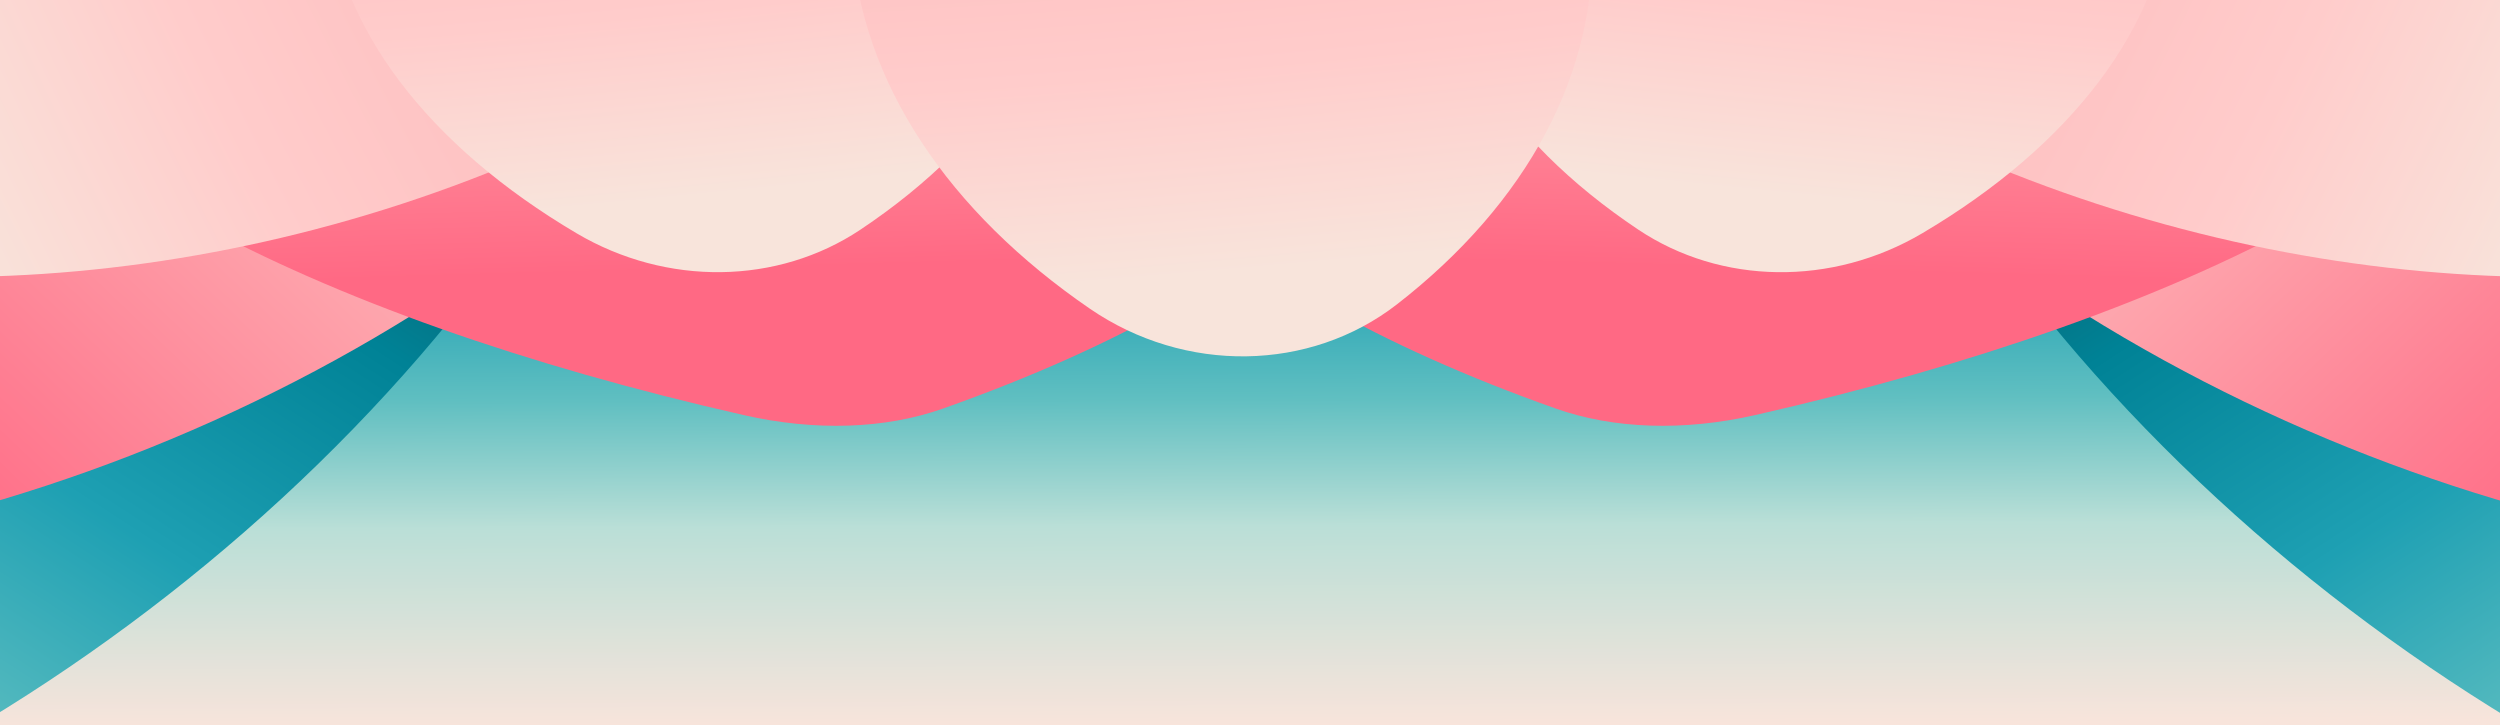 <svg width="393" height="114" viewBox="0 0 393 114" fill="none" xmlns="http://www.w3.org/2000/svg">
<g clip-path="url(#clip0_876_5343)">
<rect width="393" height="114" fill="url(#paint0_linear_876_5343)"/>
<path fill-rule="evenodd" clip-rule="evenodd" d="M36.154 -72.134C78.157 -88.89 120.923 -63.506 111.614 -27.346C103.443 4.392 84.715 37.306 55.556 67.376C26.398 97.446 -9.07 120.423 -45.935 135.129C-87.938 151.885 -130.704 126.502 -121.395 90.341C-113.224 58.603 -94.496 25.689 -65.337 -4.381C-36.179 -34.451 -0.711 -57.428 36.154 -72.134Z" fill="url(#paint1_linear_876_5343)"/>
<path fill-rule="evenodd" clip-rule="evenodd" d="M356.654 -72.135C314.651 -88.891 271.885 -63.507 281.194 -27.347C289.364 4.391 308.093 37.306 337.252 67.376C366.41 97.446 401.878 120.424 438.743 135.13C480.746 151.885 523.512 126.502 514.203 90.341C506.033 58.603 487.304 25.689 458.145 -4.382C428.987 -34.452 393.518 -57.429 356.654 -72.135Z" fill="url(#paint2_linear_876_5343)"/>
<path fill-rule="evenodd" clip-rule="evenodd" d="M476.033 39.787C488.865 65.768 460.603 91.849 425.743 86.197C390.21 80.435 353.809 66.773 321.62 45.422C289.432 24.072 266.25 -1.787 253.171 -28.268C240.339 -54.249 268.6 -80.33 303.461 -74.678C338.993 -68.916 375.395 -55.254 407.584 -33.904C439.771 -12.554 462.954 13.306 476.033 39.787Z" fill="url(#paint3_linear_876_5343)"/>
<path fill-rule="evenodd" clip-rule="evenodd" d="M332.456 -87.414C323.302 -90.655 312.353 -91.017 301.05 -88.452C232.471 -72.889 182.256 -46.57 170.748 -15.492C159.241 15.586 188.985 44.547 244.521 64.21C253.674 67.45 264.623 67.812 275.926 65.247C344.506 49.684 394.72 23.365 406.228 -7.713C417.736 -38.791 387.991 -67.752 332.456 -87.414Z" fill="url(#paint4_linear_876_5343)"/>
<path fill-rule="evenodd" clip-rule="evenodd" d="M-83.223 39.787C-96.055 65.768 -67.793 91.849 -32.932 86.196C2.6 80.435 39.001 66.773 71.189 45.422C103.377 24.073 126.56 -1.787 139.639 -28.268C152.471 -54.249 124.209 -80.33 89.348 -74.678C53.816 -68.916 17.415 -55.254 -14.773 -33.904C-46.961 -12.554 -70.144 13.306 -83.223 39.787Z" fill="url(#paint5_linear_876_5343)"/>
<path fill-rule="evenodd" clip-rule="evenodd" d="M60.353 -87.414C69.506 -90.655 80.455 -91.017 91.758 -88.452C160.338 -72.889 210.552 -46.57 222.06 -15.492C233.568 15.586 203.824 44.547 148.288 64.21C139.135 67.45 128.186 67.812 116.883 65.247C48.303 49.684 -1.911 23.365 -13.419 -7.713C-24.927 -38.791 4.817 -67.752 60.353 -87.414Z" fill="url(#paint6_linear_876_5343)"/>
<path fill-rule="evenodd" clip-rule="evenodd" d="M288.835 -58.841C253.948 -55.04 240.984 -20.57 265.018 -1.711C277.382 7.991 291.959 16.721 308.482 23.976C336.337 36.208 365.884 42.564 393.828 43.442C428.201 44.521 451.169 13.429 431.738 -8.741C419.282 -22.954 402.213 -35.422 381.176 -44.66C351.466 -57.706 318.85 -62.111 288.835 -58.841Z" fill="url(#paint7_radial_876_5343)"/>
<path fill-rule="evenodd" clip-rule="evenodd" d="M-38.933 -8.742C-58.363 13.428 -35.395 44.52 -1.022 43.441C26.921 42.563 56.469 36.207 84.325 23.975C100.848 16.72 115.425 7.99 127.789 -1.712C151.822 -20.57 138.858 -55.041 103.971 -58.842C73.956 -62.112 41.34 -57.707 11.63 -44.66C-9.407 -35.423 -26.476 -22.955 -38.933 -8.742Z" fill="url(#paint8_radial_876_5343)"/>
<path fill-rule="evenodd" clip-rule="evenodd" d="M309.165 -70.659C296.128 -79.371 278.676 -79.599 264.526 -71.24C241.411 -57.587 226.538 -38.86 225.182 -18.041C223.825 2.778 236.234 21.86 257.53 36.092C270.568 44.804 288.02 45.032 302.17 36.674C325.284 23.02 340.157 4.293 341.514 -16.526C342.871 -37.344 330.462 -56.427 309.165 -70.659Z" fill="url(#paint9_radial_876_5343)"/>
<path fill-rule="evenodd" clip-rule="evenodd" d="M83.644 -70.662C96.682 -79.374 114.134 -79.602 128.284 -71.243C151.398 -57.59 166.271 -38.863 167.628 -18.044C168.985 2.775 156.576 21.857 135.279 36.089C122.241 44.801 104.79 45.029 90.639 36.671C67.525 23.017 52.652 4.29 51.295 -16.529C49.939 -37.347 62.347 -56.43 83.644 -70.662Z" fill="url(#paint10_radial_876_5343)"/>
<path fill-rule="evenodd" clip-rule="evenodd" d="M164.483 -68.53C178.202 -79.193 197.842 -79.478 212.783 -69.232C234.807 -54.129 248.902 -33.766 250.221 -11.198C251.54 11.369 239.847 32.107 219.625 47.824C205.906 58.486 186.267 58.772 171.325 48.526C149.301 33.422 135.206 13.059 133.887 -9.509C132.568 -32.076 144.261 -52.814 164.483 -68.53Z" fill="url(#paint11_radial_876_5343)"/>
</g>
<defs>
<linearGradient id="paint0_linear_876_5343" x1="196.5" y1="0" x2="196.903" y2="114" gradientUnits="userSpaceOnUse">
<stop stop-color="#008296"/>
<stop offset="0.36" stop-color="#1EA0B3"/>
<stop offset="0.55" stop-color="#60BFC1"/>
<stop offset="0.725" stop-color="#BADFD7"/>
<stop offset="1" stop-color="#F8E4DB"/>
</linearGradient>
<linearGradient id="paint1_linear_876_5343" x1="-112.93" y1="129.009" x2="37.813" y2="-103.238" gradientUnits="userSpaceOnUse">
<stop stop-color="#F8E4DB"/>
<stop offset="0.1" stop-color="#BADFD7"/>
<stop offset="0.24" stop-color="#60BFC1"/>
<stop offset="0.4" stop-color="#1EA0B3"/>
<stop offset="0.565" stop-color="#008296"/>
<stop offset="0.885" stop-color="#1E1E1E"/>
</linearGradient>
<linearGradient id="paint2_linear_876_5343" x1="505.738" y1="129.009" x2="354.995" y2="-103.238" gradientUnits="userSpaceOnUse">
<stop stop-color="#F8E4DB"/>
<stop offset="0.1" stop-color="#BADFD7"/>
<stop offset="0.24" stop-color="#60BFC1"/>
<stop offset="0.4" stop-color="#1EA0B3"/>
<stop offset="0.565" stop-color="#008296"/>
<stop offset="0.885" stop-color="#1E1E1E"/>
</linearGradient>
<linearGradient id="paint3_linear_876_5343" x1="260.101" y1="-55.801" x2="429.784" y2="121.601" gradientUnits="userSpaceOnUse">
<stop stop-color="#F8E4DB"/>
<stop offset="0.22" stop-color="#FFCCCB"/>
<stop offset="0.42" stop-color="#FDB7B9"/>
<stop offset="0.815" stop-color="#FF6984"/>
</linearGradient>
<linearGradient id="paint4_linear_876_5343" x1="302.893" y1="-87.117" x2="298.545" y2="72.415" gradientUnits="userSpaceOnUse">
<stop stop-color="#F8E4DB"/>
<stop offset="0.22" stop-color="#FFCCCB"/>
<stop offset="0.42" stop-color="#FDB7B9"/>
<stop offset="0.815" stop-color="#FF6984"/>
</linearGradient>
<linearGradient id="paint5_linear_876_5343" x1="132.709" y1="-55.8" x2="-36.974" y2="121.601" gradientUnits="userSpaceOnUse">
<stop stop-color="#F8E4DB"/>
<stop offset="0.22" stop-color="#FFCCCB"/>
<stop offset="0.42" stop-color="#FDB7B9"/>
<stop offset="0.815" stop-color="#FF6984"/>
</linearGradient>
<linearGradient id="paint6_linear_876_5343" x1="89.916" y1="-87.117" x2="94.264" y2="72.415" gradientUnits="userSpaceOnUse">
<stop stop-color="#F8E4DB"/>
<stop offset="0.22" stop-color="#FFCCCB"/>
<stop offset="0.42" stop-color="#FDB7B9"/>
<stop offset="0.815" stop-color="#FF6984"/>
</linearGradient>
<radialGradient id="paint7_radial_876_5343" cx="0" cy="0" r="1" gradientUnits="userSpaceOnUse" gradientTransform="translate(258.944 -53.543) rotate(24.596) scale(167.881 453.296)">
<stop stop-color="#FF8BA0"/>
<stop offset="0.26" stop-color="#FDB7B9"/>
<stop offset="0.71" stop-color="#FFCCCB"/>
<stop offset="1" stop-color="#F8E4DB"/>
</radialGradient>
<radialGradient id="paint8_radial_876_5343" cx="0" cy="0" r="1" gradientUnits="userSpaceOnUse" gradientTransform="translate(133.862 -53.544) rotate(155.404) scale(167.881 453.298)">
<stop stop-color="#FF8BA0"/>
<stop offset="0.26" stop-color="#FDB7B9"/>
<stop offset="0.71" stop-color="#FFCCCB"/>
<stop offset="1" stop-color="#F8E4DB"/>
</radialGradient>
<radialGradient id="paint9_radial_876_5343" cx="0" cy="0" r="1" gradientUnits="userSpaceOnUse" gradientTransform="translate(293.119 -69.734) rotate(95.59) scale(101.226 568.94)">
<stop stop-color="#FF8BA0"/>
<stop offset="0.26" stop-color="#FDB7B9"/>
<stop offset="0.71" stop-color="#FFCCCB"/>
<stop offset="1" stop-color="#F8E4DB"/>
</radialGradient>
<radialGradient id="paint10_radial_876_5343" cx="0" cy="0" r="1" gradientUnits="userSpaceOnUse" gradientTransform="translate(99.69 -69.737) rotate(84.41) scale(101.226 568.94)">
<stop stop-color="#FF8BA0"/>
<stop offset="0.26" stop-color="#FDB7B9"/>
<stop offset="0.71" stop-color="#FFCCCB"/>
<stop offset="1" stop-color="#F8E4DB"/>
</radialGradient>
<radialGradient id="paint11_radial_876_5343" cx="0" cy="0" r="1" gradientUnits="userSpaceOnUse" gradientTransform="translate(182.313 -68.305) rotate(84.969) scale(111.743 569.462)">
<stop stop-color="#FF8BA0"/>
<stop offset="0.26" stop-color="#FDB7B9"/>
<stop offset="0.71" stop-color="#FFCCCB"/>
<stop offset="1" stop-color="#F8E4DB"/>
</radialGradient>
<clipPath id="clip0_876_5343">
<rect width="393" height="114" fill="white"/>
</clipPath>
</defs>
</svg>
